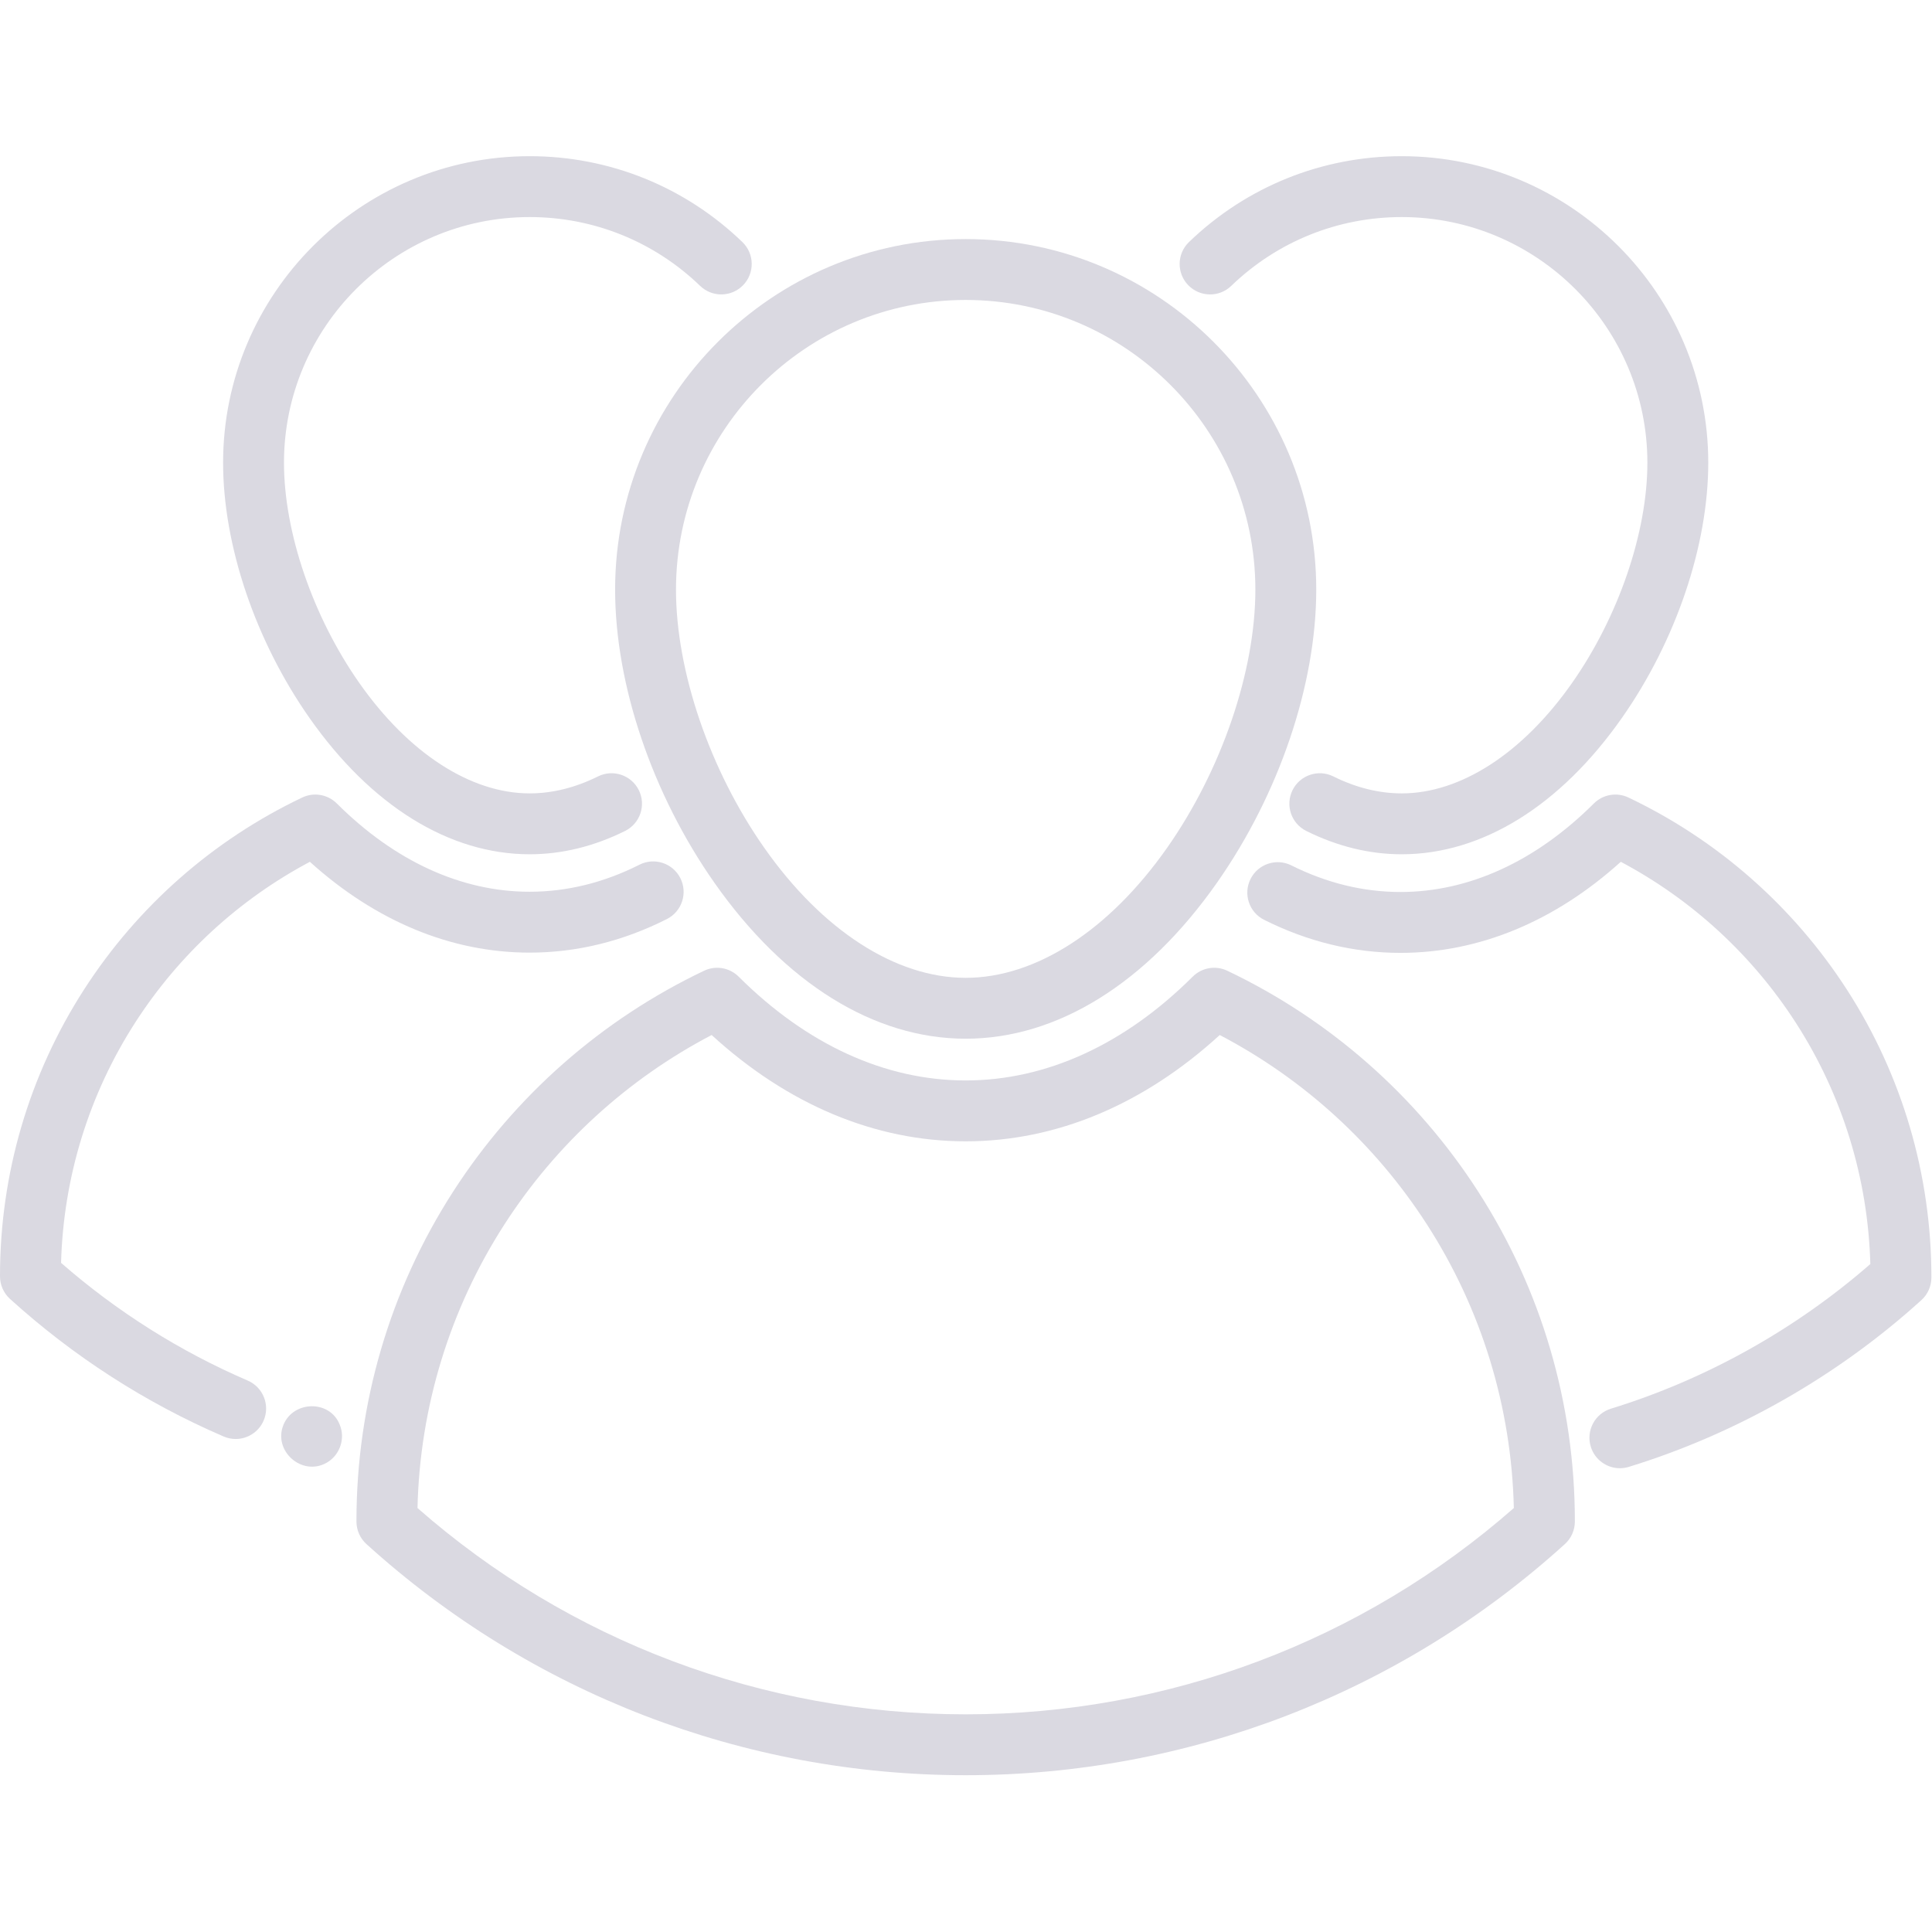<svg width="476" height="476" viewBox="0 0 476 476" fill="none" xmlns="http://www.w3.org/2000/svg">
<g clip-path="url(#clip0_6_63)">
<path d="M151.549 145.274C151.549 168.664 160.694 195.659 176.011 217.488C193.4 242.268 215.387 255.915 237.922 255.915C260.456 255.915 282.443 242.268 299.832 217.487C315.149 195.659 324.294 168.663 324.294 145.274C324.294 97.648 285.548 58.902 237.922 58.902C190.296 58.902 151.549 97.648 151.549 145.274ZM237.922 73.902C277.276 73.902 309.294 105.92 309.294 145.274C309.294 165.392 300.964 189.761 287.554 208.872C273.264 229.236 255.174 240.915 237.922 240.915C220.67 240.915 202.58 229.236 188.29 208.872C174.88 189.762 166.549 165.393 166.549 145.274C166.549 105.919 198.567 73.902 237.922 73.902Z" fill="#DAD9E1"/>
<path d="M302.372 239.167C299.51 237.804 296.099 238.389 293.852 240.628C277.077 257.356 257.735 266.197 237.917 266.197C218.096 266.197 198.759 257.356 181.994 240.63C179.748 238.389 176.335 237.804 173.473 239.167C148.219 251.189 126.845 269.996 111.662 293.555C96.066 317.755 87.822 345.832 87.822 374.75V374.871C87.822 376.987 88.716 379.005 90.283 380.427C130.775 417.149 183.205 437.372 237.916 437.372C292.627 437.372 345.057 417.148 385.548 380.427C387.116 379.005 388.01 376.988 388.01 374.871V374.75C388.01 345.832 379.768 317.755 364.176 293.556C348.997 269.995 327.625 251.188 302.372 239.167ZM237.918 422.372C188.057 422.372 140.233 404.349 102.861 371.545C103.444 346.649 110.817 322.559 124.272 301.68C137.013 281.91 154.594 265.857 175.33 255.004C194.076 272.161 215.615 281.197 237.918 281.197C260.218 281.197 281.76 272.162 300.516 255.004C321.25 265.857 338.829 281.91 351.569 301.68C365.021 322.557 372.392 346.648 372.975 371.545C335.602 404.349 287.778 422.372 237.918 422.372Z" fill="#DAD9E1"/>
<path d="M455.077 243.89C441.847 223.358 423.221 206.967 401.213 196.491C398.351 195.128 394.938 195.713 392.693 197.952C378.381 212.223 361.903 219.767 345.039 219.767C335.897 219.767 326.855 217.562 318.166 213.214C314.46 211.361 309.957 212.861 308.103 216.565C306.249 220.27 307.749 224.775 311.454 226.628C322.247 232.029 333.547 234.767 345.04 234.767C364.375 234.767 383.044 227.03 399.328 212.33C416.832 221.628 431.676 235.264 442.469 252.015C453.914 269.778 460.225 290.258 460.807 311.431C442.283 327.589 420.254 339.88 396.897 347.065C392.938 348.283 390.715 352.48 391.933 356.439C392.925 359.664 395.893 361.736 399.099 361.736C399.829 361.736 400.573 361.629 401.307 361.403C427.816 353.249 452.742 339.041 473.389 320.315C474.957 318.893 475.851 316.876 475.851 314.759V314.654C475.85 289.45 468.666 264.98 455.077 243.89Z" fill="#DAD9E1"/>
<path d="M130.493 210.473C138.423 210.473 146.334 208.539 154.009 204.725C157.718 202.882 159.231 198.38 157.388 194.671C155.545 190.961 151.043 189.449 147.334 191.292C141.752 194.066 136.086 195.472 130.493 195.472C115.952 195.472 100.657 185.558 88.529 168.272C77.08 151.954 69.967 131.16 69.967 114.006C69.967 80.631 97.119 53.479 130.493 53.479C146.245 53.479 161.163 59.501 172.499 70.437C175.479 73.312 180.228 73.229 183.103 70.247C185.979 67.266 185.894 62.518 182.913 59.643C168.767 45.996 150.15 38.48 130.493 38.48C88.847 38.48 54.967 72.361 54.967 114.007C54.967 134.387 62.924 157.894 76.25 176.888C91.445 198.545 110.709 210.473 130.493 210.473Z" fill="#DAD9E1"/>
<path d="M61.034 340.143C44.281 332.921 28.825 323.171 15.045 311.139C15.627 290.027 21.92 269.609 33.336 251.896C44.097 235.198 58.897 221.602 76.346 212.33C92.585 226.992 111.202 234.706 130.485 234.706C142.072 234.706 153.454 231.921 164.314 226.429C168.01 224.559 169.491 220.048 167.622 216.351C165.753 212.654 161.241 211.174 157.544 213.043C148.802 217.464 139.698 219.706 130.485 219.706C113.674 219.706 97.247 212.184 82.981 197.952C80.735 195.712 77.323 195.127 74.46 196.49C52.506 206.941 33.926 223.29 20.727 243.77C7.167 264.811 0 289.221 0 314.362V314.465C0 316.581 0.894 318.599 2.461 320.021C18.09 334.195 35.799 345.6 55.095 353.918C56.063 354.335 57.07 354.533 58.061 354.533C60.965 354.533 63.729 352.836 64.952 350C66.591 346.196 64.837 341.783 61.034 340.143Z" fill="#DAD9E1"/>
<path d="M69.854 351.003C67.183 357.446 74.386 363.835 80.471 360.39C83.709 358.556 85.154 354.453 83.698 351.005C81.291 344.86 72.32 345.053 69.854 351.003Z" fill="#DAD9E1"/>
<path d="M83.698 351.005C83.888 351.455 83.518 350.545 83.698 351.005V351.005Z" fill="#DAD9E1"/>
<path d="M303.345 70.438C314.681 59.502 329.599 53.48 345.351 53.48C378.725 53.48 405.877 80.632 405.877 114.007C405.877 131.161 398.765 151.954 387.314 168.273C375.186 185.559 359.89 195.473 345.35 195.473C339.757 195.473 334.091 194.067 328.509 191.293C324.798 189.449 320.297 190.962 318.454 194.672C316.611 198.381 318.124 202.882 321.833 204.726C329.508 208.54 337.42 210.474 345.35 210.474C365.133 210.474 384.398 198.547 399.593 176.889C412.92 157.895 420.876 134.388 420.876 114.008C420.876 72.362 386.995 38.481 345.35 38.481C325.693 38.481 307.077 45.997 292.93 59.644C289.949 62.519 289.864 67.268 292.74 70.248C295.614 73.229 300.363 73.314 303.345 70.438Z" fill="#DAD9E1"/>
</g>
<defs>
<clipPath id="clip0_6_63">
<rect width="475.851" height="475.851" fill="white"/>
</clipPath>
</defs>
</svg>
